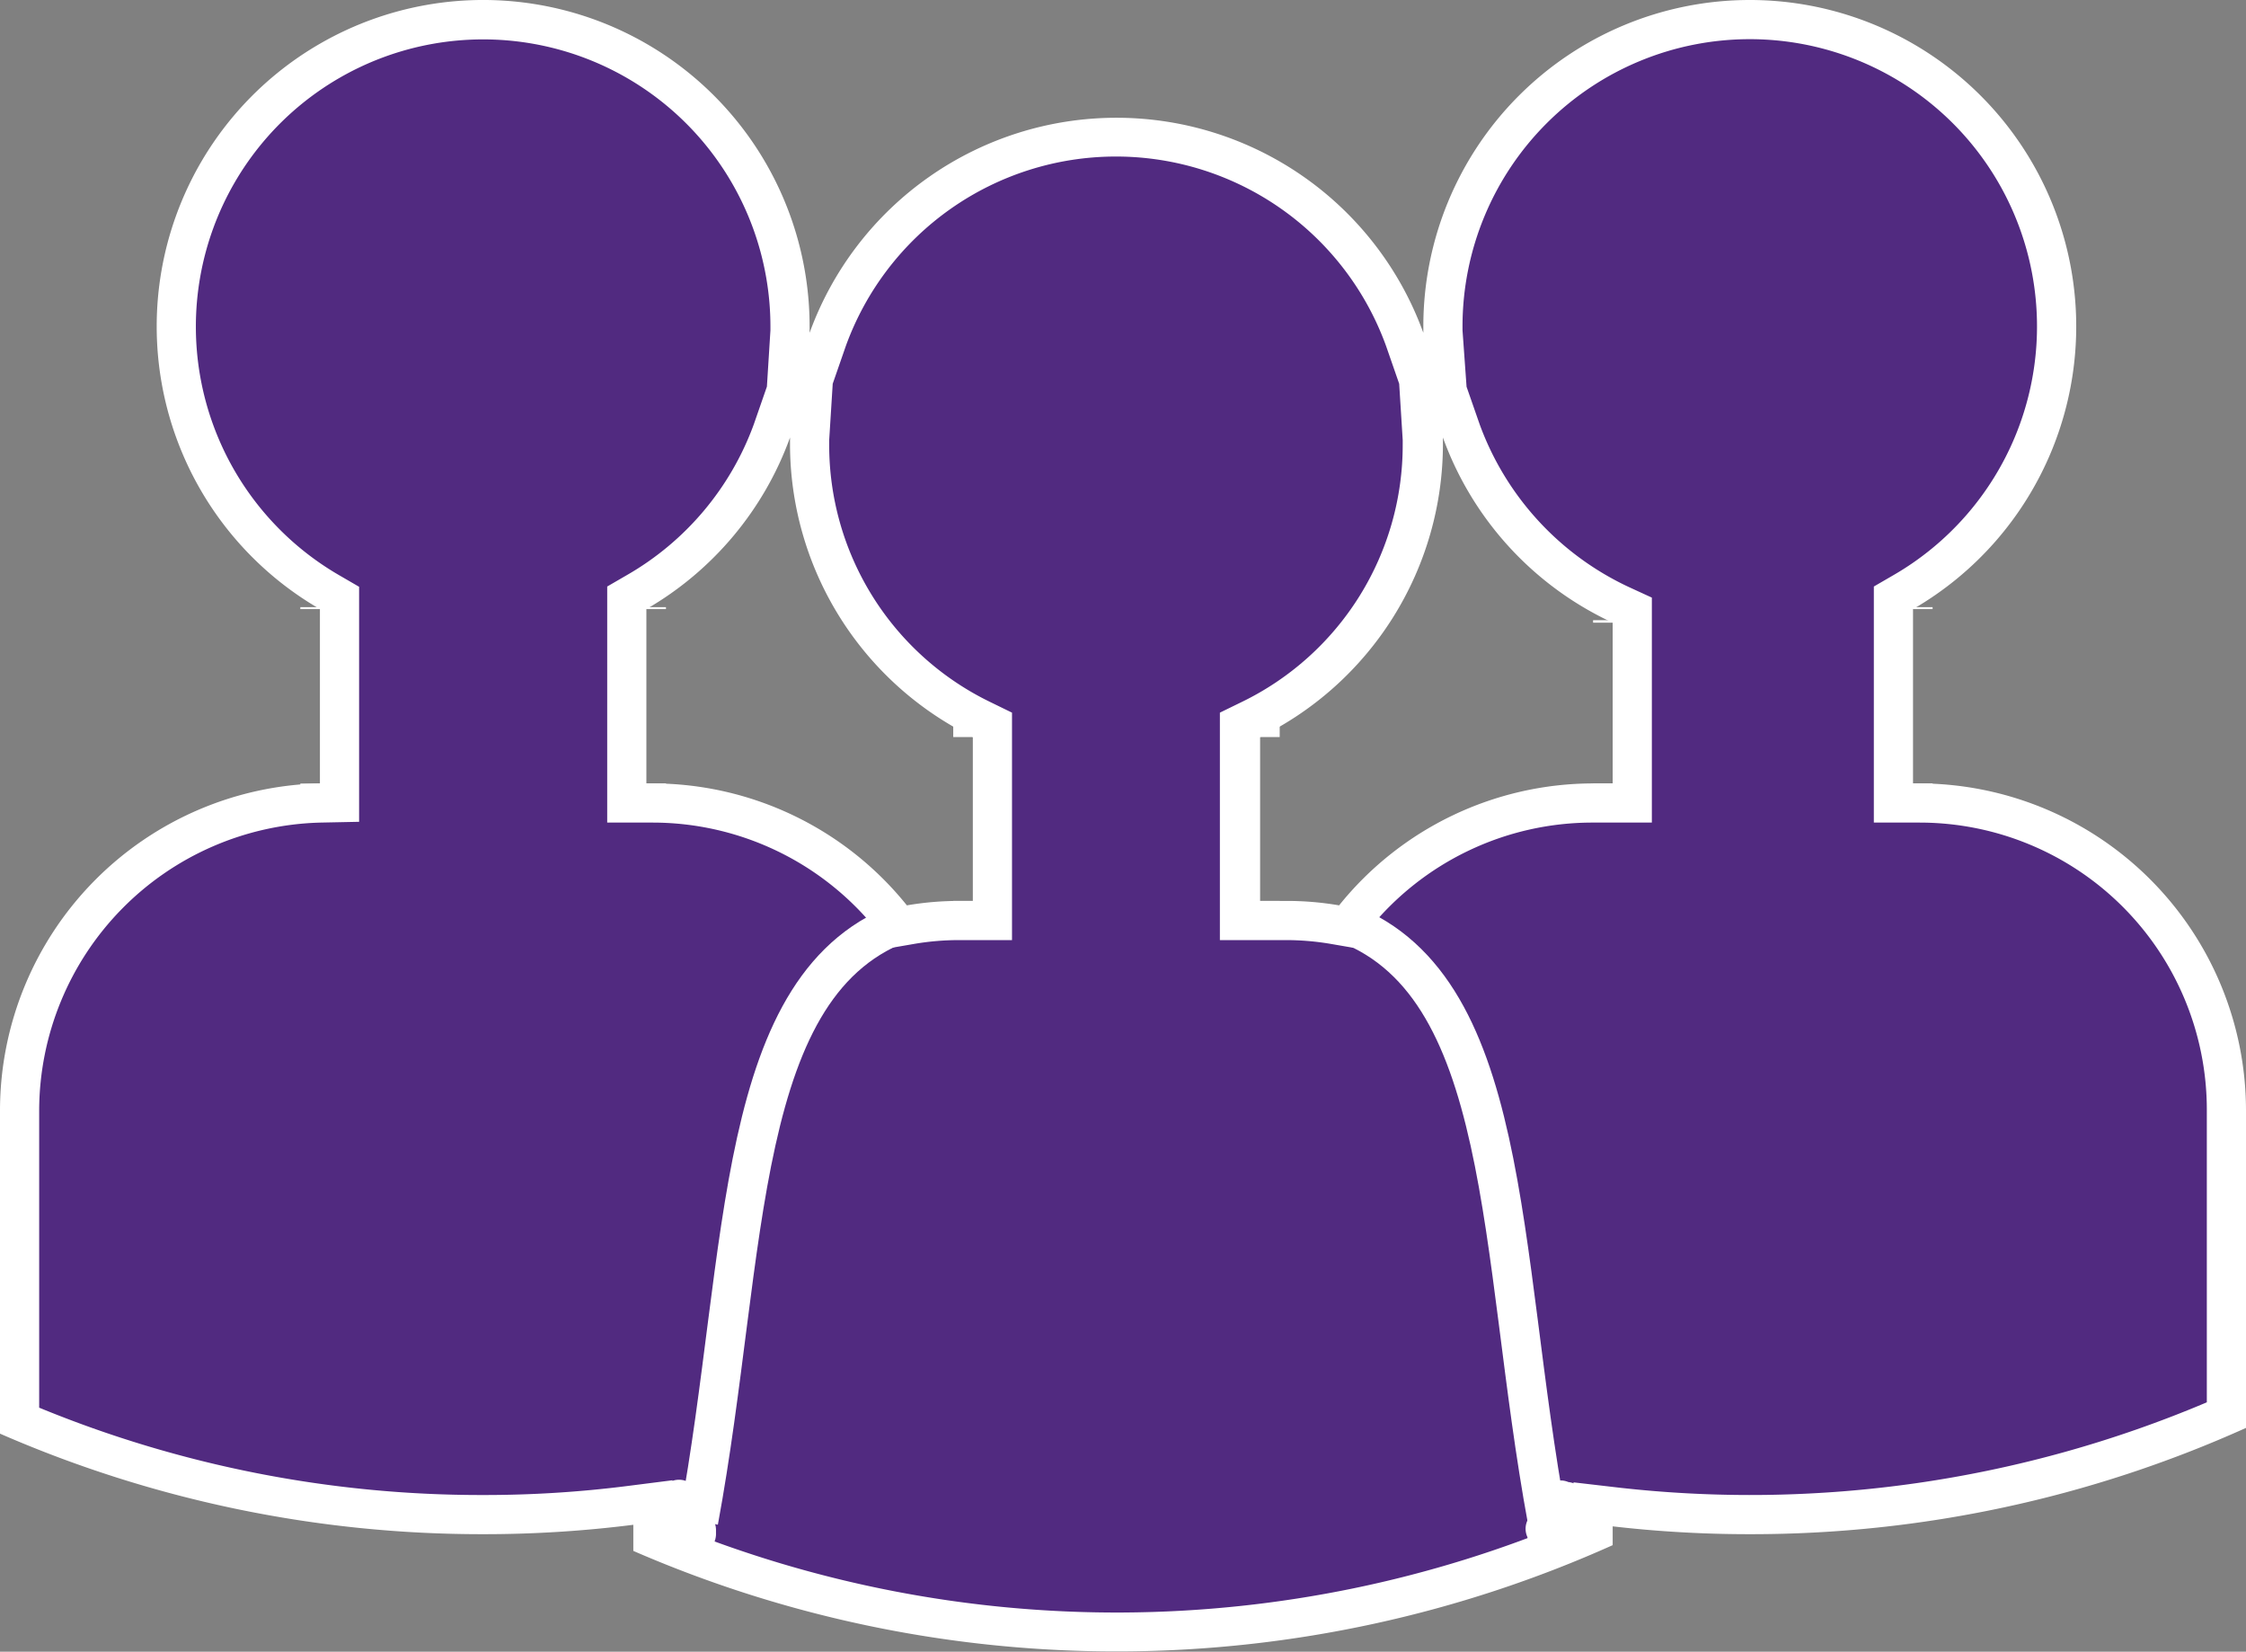 <svg id="Layer_1" data-name="Layer 1" xmlns="http://www.w3.org/2000/svg" viewBox="0 0 172 126.5"><rect x="0" y="0" width="172" height="126.5" fill="#808080" stroke="none"/><defs><style>.cls-1,.cls-3{fill:#512a80;}.cls-2{fill:#fff;}.cls-3,.cls-4{stroke:#fff;stroke-miterlimit:10;stroke-width:3px;}.cls-4{fill:none;}</style></defs><title>usergroupIcon</title><path class="cls-1" d="M480.5,371a90.36,90.36,0,0,1-35.5-7.19v-2.73l-1.69.21a91,91,0,0,1-46.81-6.48V331a23.62,23.62,0,0,1,23-23.49l1.47,0v-15.7l-.75-.43A23.5,23.5,0,1,1,455.5,271c0,.13,0,.27,0,.4l-.27,4.5L454.1,279a23.5,23.5,0,0,1-10.35,12.35l-.75.43V307.5h2a23.39,23.39,0,0,1,18.28,8.78l.56.69.87-.15a22.28,22.28,0,0,1,3.79-.32H471v-15l-.84-.41A23.33,23.33,0,0,1,457,280c0-.13,0-.27,0-.4l.27-4.5,1.12-3.1a23.51,23.51,0,0,1,44.2,0l1.12,3.1.27,4.5c0,.13,0,.27,0,.4a23.33,23.33,0,0,1-13.16,21.1l-.84.41v15h3.5a22.28,22.28,0,0,1,3.79.32l.87.15.56-.69A23.39,23.39,0,0,1,517,307.5h3V292.73l-.87-.4A23.63,23.63,0,0,1,506.9,279l-1.12-3.1-.27-4.5c0-.13,0-.27,0-.4a23.5,23.5,0,1,1,35.25,20.35l-.75.43V307.5h2A23.52,23.52,0,0,1,565.5,331v23.39a91.21,91.21,0,0,1-46.83,7l-1.67-.19v2.17A90.39,90.39,0,0,1,480.5,371Z" transform="translate(-395 -246)"/><path class="cls-2" d="M529,249a22,22,0,0,1,11,41.05l-1.5.87V309H542a22,22,0,0,1,22,22v22.4a89.66,89.66,0,0,1-45.15,6.52l-3.35-.39v2.87a89.78,89.78,0,0,1-69,.41v-3.44l-3.38.43a86.91,86.91,0,0,1-11.12.7,88.87,88.87,0,0,1-34-6.69V331a22.11,22.11,0,0,1,21.56-22l2.94-.06v-18l-1.5-.87A22,22,0,1,1,454,271v.3l-.27,4.31-1,2.88A22,22,0,0,1,443,290.05l-1.5.87V309H445a22,22,0,0,1,17.12,8.22l1.1,1.38,1.74-.3a20.37,20.37,0,0,1,3.54-.3h4V300.58l-1.68-.82A21.87,21.87,0,0,1,458.5,280v-.3l.27-4.31,1-2.88a22,22,0,0,1,41.38,0l1,2.88.27,4.31v.3a21.87,21.87,0,0,1-12.32,19.76l-1.68.82V318h5a20.37,20.37,0,0,1,3.54.3l1.74.3,1.1-1.38A22,22,0,0,1,517,309h4.5V291.77l-1.74-.8a22.12,22.12,0,0,1-11.45-12.48l-1-2.87L507,271.3V271a22,22,0,0,1,22-22m0-3a25,25,0,0,0-25,25c0,.16,0,.33,0,.49a25,25,0,0,0-47,0c0-.16,0-.33,0-.49a25,25,0,1,0-37.5,21.65V306A25.08,25.08,0,0,0,395,331v24.8a92.18,92.18,0,0,0,37,7.7,91,91,0,0,0,11.5-.72v2a92.76,92.76,0,0,0,75-.44V362.9a91,91,0,0,0,10.5.6,92.21,92.21,0,0,0,38-8.14V331a25.07,25.07,0,0,0-25-25h-.5V292.65A25,25,0,0,0,529,246Zm-37.5,69V302.45a25,25,0,0,0,14-22.45c0-.16,0-.33,0-.49a25,25,0,0,0,13,14.18V306H517a25,25,0,0,0-19.45,9.34,23.55,23.55,0,0,0-4.05-.34Zm-47-9V292.65a25,25,0,0,0,11-13.14c0,.16,0,.33,0,.49a25,25,0,0,0,14,22.45V315h-1a23.55,23.55,0,0,0-4.05.34A25,25,0,0,0,445,306Z" transform="translate(-395 -246)"/><path class="cls-3" d="M419.5,305.5" transform="translate(-395 -246)"/><path class="cls-3" d="M419.5,292.5" transform="translate(-395 -246)"/><line class="cls-4" x1="24.5" y1="60.5" x2="24.5" y2="60.01"/><line class="cls-4" x1="24.5" y1="46.65" x2="24.5" y2="46.5"/><line class="cls-4" x1="49.5" y1="60.5" x2="49.5" y2="60"/><line class="cls-4" x1="49.5" y1="46.65" x2="49.5" y2="46.5"/><line class="cls-4" x1="74.5" y1="69.5" x2="74.5" y2="69"/><line class="cls-4" x1="74.5" y1="56.45" x2="74.5" y2="55"/><line class="cls-4" x1="96.5" y1="69.5" x2="96.5" y2="69"/><line class="cls-4" x1="96.5" y1="56.45" x2="96.5" y2="55"/><line class="cls-4" x1="123.5" y1="60.5" x2="123.5" y2="60"/><line class="cls-4" x1="123.5" y1="47.69" x2="123.5" y2="47.5"/><line class="cls-4" x1="146.5" y1="60.5" x2="146.5" y2="60"/><line class="cls-4" x1="146.5" y1="46.65" x2="146.5" y2="46.5"/><path class="cls-4" d="M448.5,362.5c3.83-20.71,2.61-41.5,16-46" transform="translate(-395 -246)"/><path class="cls-4" d="M513.5,362.5c-3.83-20.71-2.61-41.5-16-46" transform="translate(-395 -246)"/><path class="cls-2" d="M515.25,363.5a1.85,1.85,0,0,0-.44-1.41,2,2,0,0,0-1.34-.53l.76.21-.08,0-.36,2.74c-.51.11.6,0,.5,0a2.43,2.43,0,0,0,.38-.13,2.09,2.09,0,0,0,1.27-1.31,4.13,4.13,0,0,0,.13-1,3.88,3.88,0,0,0,.06-.67,2.48,2.48,0,0,0-.06-.54q0-.26,0,0l-2.56,1.06a2.51,2.51,0,0,0,1.53.73,1.53,1.53,0,0,0,1.45-1.1,1.6,1.6,0,0,0-1.15-2,1.53,1.53,0,0,0-1.85,1.05,1.52,1.52,0,0,0,1,1.84l.09,0-.9-.69,0,.07-.15-1.15,0,.08,1.44-1.1h-.1l.76.21c.26.14,0,0-.07-.05a1.51,1.51,0,0,0-2.56,1.06c0,.22.07.43.08.64,0-.18,0-.18,0,0,0-.11,0-.11,0,0s-.17.53-.07.69,0,.08,0-.09.08-.18,0,0l.53-.54c.2-.06.2-.06,0,0,.15,0,.18,0,.07,0s-.46,0-.7.07a1.51,1.51,0,0,0-.35,2.74,2.11,2.11,0,0,0,.43.2c.47.06.54.07.2,0l-.66-.39.07.06-.38-.66c0-.2,0-.22,0-.05a1.5,1.5,0,0,0,3,0Z" transform="translate(-395 -246)"/><path class="cls-2" d="M448.67,363c0-.73-.15-1.44-.17-2.17a1.5,1.5,0,1,0-3,0c0,.73.16,1.44.17,2.17a1.5,1.5,0,0,0,3,0Z" transform="translate(-395 -246)"/><path class="cls-2" d="M448.33,364.67a1.5,1.5,0,0,0,0-3,1.5,1.5,0,0,0,0,3Z" transform="translate(-395 -246)"/><path class="cls-2" d="M448.17,365.83a1.5,1.5,0,0,0,0-3,1.5,1.5,0,0,0,0,3Z" transform="translate(-395 -246)"/><path class="cls-2" d="M513.67,365.5a1.5,1.5,0,0,0,0-3,1.5,1.5,0,0,0,0,3Z" transform="translate(-395 -246)"/><path class="cls-2" d="M513.5,365.33a1.5,1.5,0,0,0,0-3,1.5,1.5,0,0,0,0,3Z" transform="translate(-395 -246)"/><path class="cls-2" d="M448.33,365a1.5,1.5,0,0,0,0-3,1.5,1.5,0,0,0,0,3Z" transform="translate(-395 -246)"/></svg>